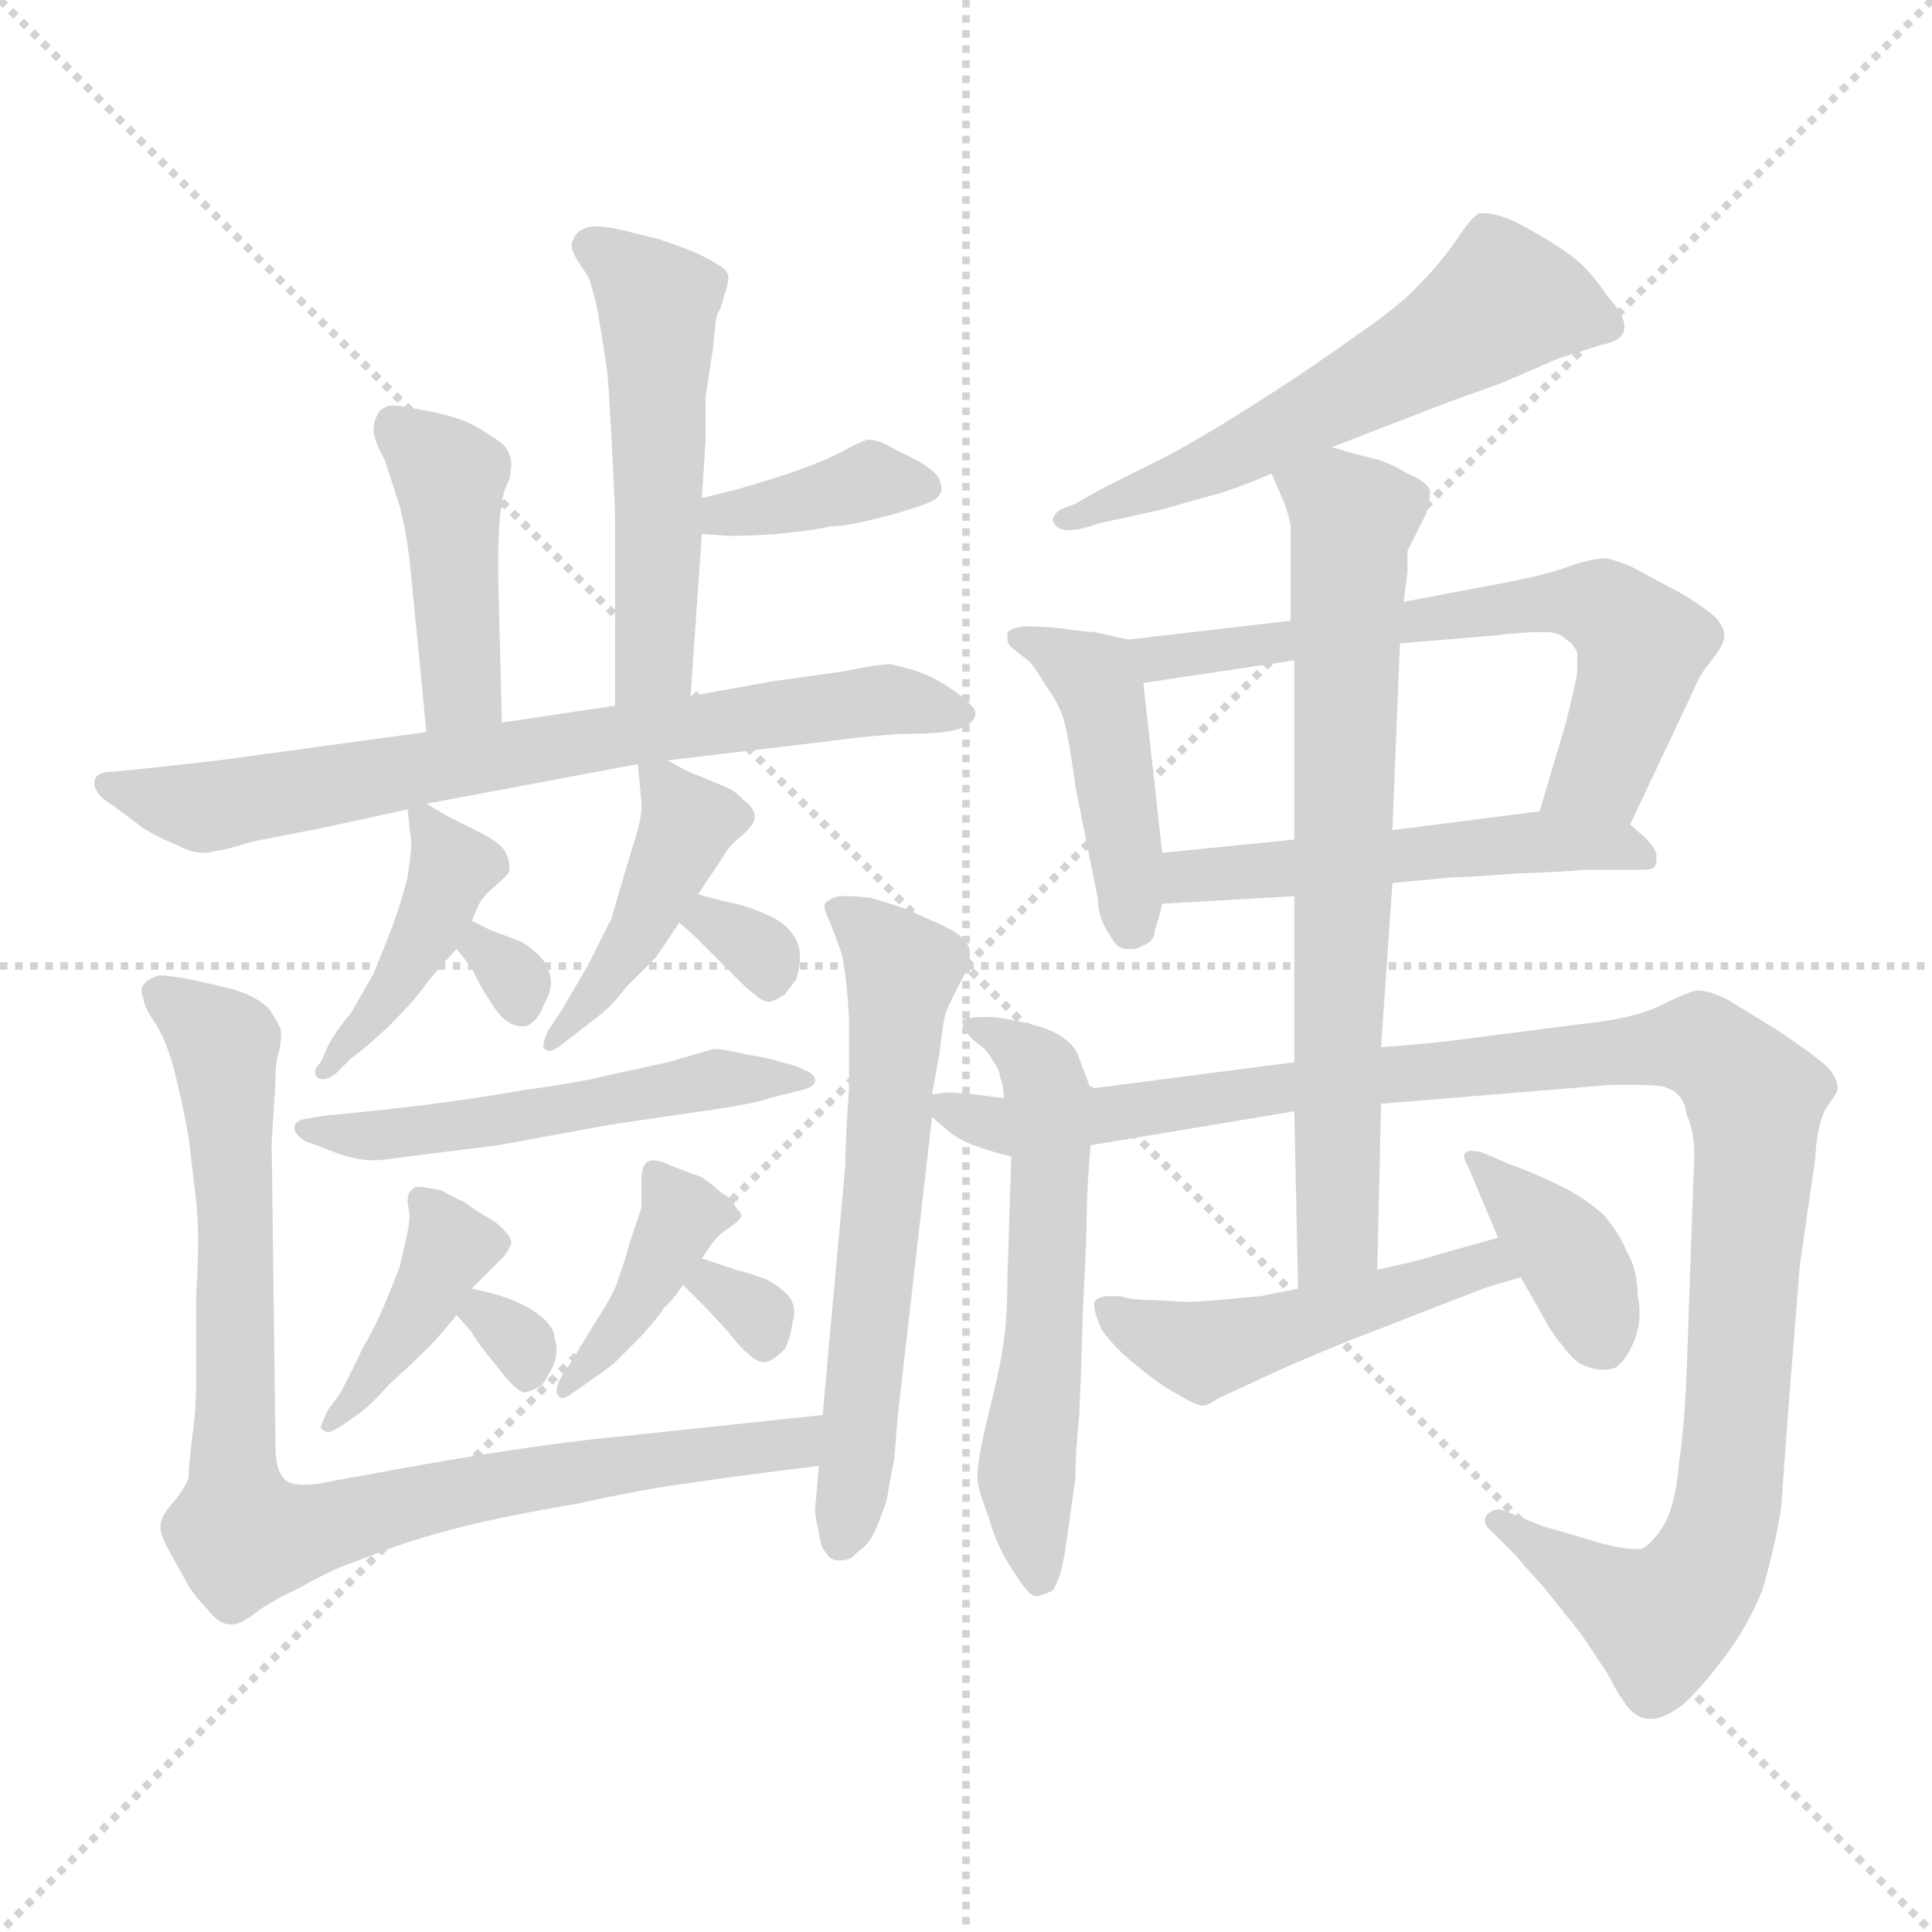 <svg xmlns="http://www.w3.org/2000/svg" version="1.1" viewBox="0 0 1024 1024">
  <g stroke="lightgray" stroke-dasharray="1,1" stroke-width="1" transform="scale(4, 4)">
    <line x1="0" y1="0" x2="256" y2="256" />
    <line x1="256" y1="0" x2="0" y2="256" />
    <line x1="128" y1="0" x2="128" y2="256" />
    <line x1="0" y1="128" x2="256" y2="128" />
  </g>
  <g transform="scale(1.0, -1.0) translate(0.0, -819.00)">
    <style type="text/css">
      
        @keyframes keyframes0 {
          from {
            stroke: blue;
            stroke-dashoffset: 514;
            stroke-width: 128;
          }
          63% {
            animation-timing-function: step-end;
            stroke: blue;
            stroke-dashoffset: 0;
            stroke-width: 128;
          }
          to {
            stroke: black;
            stroke-width: 1024;
          }
        }
        #make-me-a-hanzi-animation-0 {
          animation: keyframes0 0.668s both;
          animation-delay: 0s;
          animation-timing-function: linear;
        }
      
        @keyframes keyframes1 {
          from {
            stroke: blue;
            stroke-dashoffset: 374;
            stroke-width: 128;
          }
          55% {
            animation-timing-function: step-end;
            stroke: blue;
            stroke-dashoffset: 0;
            stroke-width: 128;
          }
          to {
            stroke: black;
            stroke-width: 1024;
          }
        }
        #make-me-a-hanzi-animation-1 {
          animation: keyframes1 0.554s both;
          animation-delay: 0.668s;
          animation-timing-function: linear;
        }
      
        @keyframes keyframes2 {
          from {
            stroke: blue;
            stroke-dashoffset: 431;
            stroke-width: 128;
          }
          58% {
            animation-timing-function: step-end;
            stroke: blue;
            stroke-dashoffset: 0;
            stroke-width: 128;
          }
          to {
            stroke: black;
            stroke-width: 1024;
          }
        }
        #make-me-a-hanzi-animation-2 {
          animation: keyframes2 0.601s both;
          animation-delay: 1.223s;
          animation-timing-function: linear;
        }
      
        @keyframes keyframes3 {
          from {
            stroke: blue;
            stroke-dashoffset: 715;
            stroke-width: 128;
          }
          70% {
            animation-timing-function: step-end;
            stroke: blue;
            stroke-dashoffset: 0;
            stroke-width: 128;
          }
          to {
            stroke: black;
            stroke-width: 1024;
          }
        }
        #make-me-a-hanzi-animation-3 {
          animation: keyframes3 0.832s both;
          animation-delay: 1.823s;
          animation-timing-function: linear;
        }
      
        @keyframes keyframes4 {
          from {
            stroke: blue;
            stroke-dashoffset: 416;
            stroke-width: 128;
          }
          58% {
            animation-timing-function: step-end;
            stroke: blue;
            stroke-dashoffset: 0;
            stroke-width: 128;
          }
          to {
            stroke: black;
            stroke-width: 1024;
          }
        }
        #make-me-a-hanzi-animation-4 {
          animation: keyframes4 0.589s both;
          animation-delay: 2.655s;
          animation-timing-function: linear;
        }
      
        @keyframes keyframes5 {
          from {
            stroke: blue;
            stroke-dashoffset: 305;
            stroke-width: 128;
          }
          50% {
            animation-timing-function: step-end;
            stroke: blue;
            stroke-dashoffset: 0;
            stroke-width: 128;
          }
          to {
            stroke: black;
            stroke-width: 1024;
          }
        }
        #make-me-a-hanzi-animation-5 {
          animation: keyframes5 0.498s both;
          animation-delay: 3.244s;
          animation-timing-function: linear;
        }
      
        @keyframes keyframes6 {
          from {
            stroke: blue;
            stroke-dashoffset: 427;
            stroke-width: 128;
          }
          58% {
            animation-timing-function: step-end;
            stroke: blue;
            stroke-dashoffset: 0;
            stroke-width: 128;
          }
          to {
            stroke: black;
            stroke-width: 1024;
          }
        }
        #make-me-a-hanzi-animation-6 {
          animation: keyframes6 0.597s both;
          animation-delay: 3.742s;
          animation-timing-function: linear;
        }
      
        @keyframes keyframes7 {
          from {
            stroke: blue;
            stroke-dashoffset: 315;
            stroke-width: 128;
          }
          51% {
            animation-timing-function: step-end;
            stroke: blue;
            stroke-dashoffset: 0;
            stroke-width: 128;
          }
          to {
            stroke: black;
            stroke-width: 1024;
          }
        }
        #make-me-a-hanzi-animation-7 {
          animation: keyframes7 0.506s both;
          animation-delay: 4.34s;
          animation-timing-function: linear;
        }
      
        @keyframes keyframes8 {
          from {
            stroke: blue;
            stroke-dashoffset: 522;
            stroke-width: 128;
          }
          63% {
            animation-timing-function: step-end;
            stroke: blue;
            stroke-dashoffset: 0;
            stroke-width: 128;
          }
          to {
            stroke: black;
            stroke-width: 1024;
          }
        }
        #make-me-a-hanzi-animation-8 {
          animation: keyframes8 0.675s both;
          animation-delay: 4.846s;
          animation-timing-function: linear;
        }
      
        @keyframes keyframes9 {
          from {
            stroke: blue;
            stroke-dashoffset: 398;
            stroke-width: 128;
          }
          56% {
            animation-timing-function: step-end;
            stroke: blue;
            stroke-dashoffset: 0;
            stroke-width: 128;
          }
          to {
            stroke: black;
            stroke-width: 1024;
          }
        }
        #make-me-a-hanzi-animation-9 {
          animation: keyframes9 0.574s both;
          animation-delay: 5.521s;
          animation-timing-function: linear;
        }
      
        @keyframes keyframes10 {
          from {
            stroke: blue;
            stroke-dashoffset: 306;
            stroke-width: 128;
          }
          50% {
            animation-timing-function: step-end;
            stroke: blue;
            stroke-dashoffset: 0;
            stroke-width: 128;
          }
          to {
            stroke: black;
            stroke-width: 1024;
          }
        }
        #make-me-a-hanzi-animation-10 {
          animation: keyframes10 0.499s both;
          animation-delay: 6.095s;
          animation-timing-function: linear;
        }
      
        @keyframes keyframes11 {
          from {
            stroke: blue;
            stroke-dashoffset: 397;
            stroke-width: 128;
          }
          56% {
            animation-timing-function: step-end;
            stroke: blue;
            stroke-dashoffset: 0;
            stroke-width: 128;
          }
          to {
            stroke: black;
            stroke-width: 1024;
          }
        }
        #make-me-a-hanzi-animation-11 {
          animation: keyframes11 0.573s both;
          animation-delay: 6.594s;
          animation-timing-function: linear;
        }
      
        @keyframes keyframes12 {
          from {
            stroke: blue;
            stroke-dashoffset: 306;
            stroke-width: 128;
          }
          50% {
            animation-timing-function: step-end;
            stroke: blue;
            stroke-dashoffset: 0;
            stroke-width: 128;
          }
          to {
            stroke: black;
            stroke-width: 1024;
          }
        }
        #make-me-a-hanzi-animation-12 {
          animation: keyframes12 0.499s both;
          animation-delay: 7.167s;
          animation-timing-function: linear;
        }
      
        @keyframes keyframes13 {
          from {
            stroke: blue;
            stroke-dashoffset: 873;
            stroke-width: 128;
          }
          74% {
            animation-timing-function: step-end;
            stroke: blue;
            stroke-dashoffset: 0;
            stroke-width: 128;
          }
          to {
            stroke: black;
            stroke-width: 1024;
          }
        }
        #make-me-a-hanzi-animation-13 {
          animation: keyframes13 0.96s both;
          animation-delay: 7.666s;
          animation-timing-function: linear;
        }
      
        @keyframes keyframes14 {
          from {
            stroke: blue;
            stroke-dashoffset: 610;
            stroke-width: 128;
          }
          67% {
            animation-timing-function: step-end;
            stroke: blue;
            stroke-dashoffset: 0;
            stroke-width: 128;
          }
          to {
            stroke: black;
            stroke-width: 1024;
          }
        }
        #make-me-a-hanzi-animation-14 {
          animation: keyframes14 0.746s both;
          animation-delay: 8.626s;
          animation-timing-function: linear;
        }
      
        @keyframes keyframes15 {
          from {
            stroke: blue;
            stroke-dashoffset: 573;
            stroke-width: 128;
          }
          65% {
            animation-timing-function: step-end;
            stroke: blue;
            stroke-dashoffset: 0;
            stroke-width: 128;
          }
          to {
            stroke: black;
            stroke-width: 1024;
          }
        }
        #make-me-a-hanzi-animation-15 {
          animation: keyframes15 0.716s both;
          animation-delay: 9.373s;
          animation-timing-function: linear;
        }
      
        @keyframes keyframes16 {
          from {
            stroke: blue;
            stroke-dashoffset: 435;
            stroke-width: 128;
          }
          59% {
            animation-timing-function: step-end;
            stroke: blue;
            stroke-dashoffset: 0;
            stroke-width: 128;
          }
          to {
            stroke: black;
            stroke-width: 1024;
          }
        }
        #make-me-a-hanzi-animation-16 {
          animation: keyframes16 0.604s both;
          animation-delay: 10.089s;
          animation-timing-function: linear;
        }
      
        @keyframes keyframes17 {
          from {
            stroke: blue;
            stroke-dashoffset: 635;
            stroke-width: 128;
          }
          67% {
            animation-timing-function: step-end;
            stroke: blue;
            stroke-dashoffset: 0;
            stroke-width: 128;
          }
          to {
            stroke: black;
            stroke-width: 1024;
          }
        }
        #make-me-a-hanzi-animation-17 {
          animation: keyframes17 0.767s both;
          animation-delay: 10.693s;
          animation-timing-function: linear;
        }
      
        @keyframes keyframes18 {
          from {
            stroke: blue;
            stroke-dashoffset: 511;
            stroke-width: 128;
          }
          62% {
            animation-timing-function: step-end;
            stroke: blue;
            stroke-dashoffset: 0;
            stroke-width: 128;
          }
          to {
            stroke: black;
            stroke-width: 1024;
          }
        }
        #make-me-a-hanzi-animation-18 {
          animation: keyframes18 0.666s both;
          animation-delay: 11.46s;
          animation-timing-function: linear;
        }
      
        @keyframes keyframes19 {
          from {
            stroke: blue;
            stroke-dashoffset: 574;
            stroke-width: 128;
          }
          65% {
            animation-timing-function: step-end;
            stroke: blue;
            stroke-dashoffset: 0;
            stroke-width: 128;
          }
          to {
            stroke: black;
            stroke-width: 1024;
          }
        }
        #make-me-a-hanzi-animation-19 {
          animation: keyframes19 0.717s both;
          animation-delay: 12.125s;
          animation-timing-function: linear;
        }
      
        @keyframes keyframes20 {
          from {
            stroke: blue;
            stroke-dashoffset: 1091;
            stroke-width: 128;
          }
          78% {
            animation-timing-function: step-end;
            stroke: blue;
            stroke-dashoffset: 0;
            stroke-width: 128;
          }
          to {
            stroke: black;
            stroke-width: 1024;
          }
        }
        #make-me-a-hanzi-animation-20 {
          animation: keyframes20 1.138s both;
          animation-delay: 12.843s;
          animation-timing-function: linear;
        }
      
        @keyframes keyframes21 {
          from {
            stroke: blue;
            stroke-dashoffset: 702;
            stroke-width: 128;
          }
          70% {
            animation-timing-function: step-end;
            stroke: blue;
            stroke-dashoffset: 0;
            stroke-width: 128;
          }
          to {
            stroke: black;
            stroke-width: 1024;
          }
        }
        #make-me-a-hanzi-animation-21 {
          animation: keyframes21 0.821s both;
          animation-delay: 13.98s;
          animation-timing-function: linear;
        }
      
        @keyframes keyframes22 {
          from {
            stroke: blue;
            stroke-dashoffset: 483;
            stroke-width: 128;
          }
          61% {
            animation-timing-function: step-end;
            stroke: blue;
            stroke-dashoffset: 0;
            stroke-width: 128;
          }
          to {
            stroke: black;
            stroke-width: 1024;
          }
        }
        #make-me-a-hanzi-animation-22 {
          animation: keyframes22 0.643s both;
          animation-delay: 14.802s;
          animation-timing-function: linear;
        }
      
        @keyframes keyframes23 {
          from {
            stroke: blue;
            stroke-dashoffset: 382;
            stroke-width: 128;
          }
          55% {
            animation-timing-function: step-end;
            stroke: blue;
            stroke-dashoffset: 0;
            stroke-width: 128;
          }
          to {
            stroke: black;
            stroke-width: 1024;
          }
        }
        #make-me-a-hanzi-animation-23 {
          animation: keyframes23 0.561s both;
          animation-delay: 15.445s;
          animation-timing-function: linear;
        }
      
    </style>
    
      <path d="M 366 450 L 372 536 L 372 555 L 374 586 L 374 609 L 378 635 Q 379 648 380 652 Q 382 655 384 663 Q 386 668 386 672 Q 386 676 380 679 Q 374 683 364 687 Q 356 690 350 692 L 330 697 Q 322 699 316 699 Q 312 699 310 698 Q 305 696 304 692 Q 303 691 303 689 Q 303 686 306 681 L 312 672 Q 314 666 316 658 Q 318 648 322 621 Q 324 594 326 547 L 326 445 C 326 415 364 420 366 450 Z" fill="lightgray" />
    
      <path d="M 372 536 L 386 535 L 390 535 Q 397 535 412 536 Q 432 538 440 540 Q 448 540 464 544 Q 480 548 488 551 Q 497 554 498 557 Q 499 558 499 560 Q 499 562 498 564 Q 498 568 486 575 L 474 581 Q 466 586 460 586 Q 456 585 447 580 Q 438 575 418 568 Q 399 562 392 560 L 372 555 C 343 548 342 538 372 536 Z" fill="lightgray" />
    
      <path d="M 266 436 L 264 516 Q 264 544 266 551 Q 266 557 270 565 Q 271 570 271 573 Q 271 576 270 578 Q 269 583 260 588 Q 252 594 243 597 Q 234 600 222 602 Q 213 604 209 604 L 206 604 Q 201 602 200 599 Q 198 596 198 590 Q 199 584 204 575 Q 207 566 212 550 Q 216 535 218 513 L 226 431 C 229 401 267 406 266 436 Z" fill="lightgray" />
    
      <path d="M 226 431 L 116 416 L 80 412 L 60 410 Q 50 410 50 404 Q 50 398 60 392 L 76 380 Q 84 375 94 371 Q 101 367 108 367 Q 111 367 114 368 Q 118 368 134 373 L 170 380 L 216 390 L 226 393 L 338 414 L 354 416 L 438 426 Q 460 429 478 430 Q 498 430 506 432 Q 514 434 516 438 Q 517 439 517 441 Q 517 443 514 446 Q 510 450 504 454 Q 498 458 494 460 L 484 464 L 472 467 Q 466 467 446 463 L 410 458 L 366 450 L 326 445 L 266 436 L 226 431 Z" fill="lightgray" />
    
      <path d="M 216 390 L 218 372 Q 218 367 216 354 Q 213 342 208 328 Q 203 315 198 303 L 186 282 Q 179 274 174 265 L 170 256 Q 167 253 167 251 Q 167 249 168 248 Q 170 247 171 247 Q 174 247 178 250 L 186 258 Q 192 262 206 275 Q 219 288 224 295 Q 229 302 242 316 L 250 331 L 254 340 Q 256 344 262 349 Q 268 354 270 357 L 270 360 Q 270 363 268 367 Q 266 372 254 378 L 240 385 Q 236 387 226 393 C 215 400 215 400 216 390 Z" fill="lightgray" />
    
      <path d="M 242 316 L 250 306 Q 254 297 260 288 Q 266 278 272 276 Q 274 275 277 275 Q 280 275 282 277 Q 286 280 288 286 Q 292 293 292 298 Q 292 304 288 310 Q 283 316 276 320 L 260 326 Q 256 328 250 331 C 223 344 223 339 242 316 Z" fill="lightgray" />
    
      <path d="M 338 414 L 340 394 L 340 391 Q 340 384 334 366 L 324 332 L 312 308 L 298 284 L 290 272 Q 288 267 288 264 Q 289 262 291 262 Q 293 262 296 264 L 314 278 Q 324 285 332 296 Q 342 306 348 312 L 360 330 L 370 345 L 384 366 Q 386 370 393 376 Q 400 382 400 386 Q 400 391 394 395 Q 390 400 382 403 L 370 408 Q 364 410 354 416 C 337 426 337 426 338 414 Z" fill="lightgray" />
    
      <path d="M 360 330 L 368 323 Q 370 321 378 313 L 392 299 Q 397 294 400 292 Q 404 288 408 288 Q 412 289 416 292 L 422 300 Q 424 306 424 312 Q 424 319 420 324 Q 416 330 407 334 Q 398 338 390 340 Q 380 342 370 345 C 341 353 337 350 360 330 Z" fill="lightgray" />
    
      <path d="M 162 226 Q 156 225 156 221 Q 156 218 162 214 Q 168 212 178 208 Q 189 204 198 204 Q 203 204 216 206 L 264 212 L 324 223 L 372 230 Q 400 234 408 237 L 424 241 Q 432 243 432 246 Q 432 250 426 252 Q 420 255 414 256 Q 409 258 396 260 Q 384 263 378 263 L 354 256 L 322 249 Q 306 245 276 241 Q 248 236 214 232 Q 178 228 174 228 L 162 226 Z" fill="lightgray" />
    
      <path d="M 250 136 L 256 142 L 266 152 Q 269 155 270 158 Q 271 159 271 160 Q 271 163 268 166 Q 265 170 258 174 Q 251 178 246 182 Q 241 184 234 188 Q 224 190 222 190 Q 219 190 218 188 Q 216 187 216 181 Q 217 178 217 174 Q 217 171 216 166 L 212 148 Q 209 140 204 128 Q 199 116 192 104 Q 186 91 180 80 L 174 72 Q 170 64 170 62 Q 172 60 174 60 Q 176 60 182 64 L 192 71 Q 198 76 206 85 Q 216 94 222 100 Q 230 107 242 122 L 250 136 Z" fill="lightgray" />
    
      <path d="M 242 122 L 250 113 Q 251 110 264 94 Q 274 81 278 81 Q 284 82 288 86 Q 292 92 294 97 Q 295 101 295 104 Q 295 107 294 109 Q 294 114 290 118 Q 288 121 280 126 Q 272 130 266 132 Q 259 134 250 136 C 224 142 224 142 242 122 Z" fill="lightgray" />
    
      <path d="M 372 152 L 376 158 Q 380 164 386 168 Q 392 172 392 173 Q 393 174 393 175 Q 393 176 390 179 Q 388 184 382 187 Q 378 191 372 195 L 356 201 Q 350 204 346 204 Q 343 204 342 202 Q 340 200 340 193 L 340 179 L 334 161 Q 331 150 328 142 Q 326 134 316 119 L 304 99 L 298 90 Q 295 85 295 82 L 295 81 Q 296 78 298 78 Q 300 78 304 81 L 314 88 Q 324 95 326 97 L 340 111 Q 350 122 352 126 Q 356 129 362 138 L 372 152 Z" fill="lightgray" />
    
      <path d="M 362 138 L 370 130 Q 378 122 386 113 Q 393 104 396 102 Q 401 97 405 97 L 406 97 Q 410 98 416 104 Q 419 110 420 118 Q 421 121 421 123 Q 421 130 416 134 Q 412 138 406 141 Q 398 144 390 146 Q 384 148 372 152 C 344 161 341 159 362 138 Z" fill="lightgray" />
    
      <path d="M 436 69 L 332 58 Q 288 54 220 42 L 176 34 Q 167 32 161 32 Q 155 32 152 34 Q 146 38 146 53 L 144 213 L 146 246 Q 146 258 148 262 Q 149 267 149 270 Q 149 274 148 275 Q 147 278 142 285 Q 134 292 122 295 Q 110 298 100 300 Q 90 302 84 302 Q 78 300 76 297 Q 75 296 75 294 Q 75 292 76 290 Q 76 286 82 277 Q 88 268 92 253 Q 96 238 100 216 L 104 182 Q 105 173 105 161 Q 105 149 104 133 L 104 87 Q 104 73 102 58 Q 100 42 100 36 Q 98 30 92 23 Q 86 16 86 14 Q 85 12 85 10 Q 85 6 88 0 L 98 -18 Q 102 -26 110 -34 Q 116 -42 122 -42 L 123 -42 Q 127 -42 134 -37 Q 141 -31 158 -23 Q 174 -14 182 -11 L 206 -2 Q 222 4 246 10 Q 270 16 306 22 Q 342 30 366 33 Q 392 37 434 42 C 464 46 466 72 436 69 Z" fill="lightgray" />
    
      <path d="M 434 42 L 432 19 Q 432 15 434 7 Q 435 -2 438 -4 Q 440 -8 444 -8 L 446 -8 Q 451 -8 454 -4 Q 460 0 463 6 Q 466 12 470 24 Q 472 36 474 46 L 476 70 L 494 227 L 494 239 L 498 261 Q 500 280 502 284 Q 504 289 512 304 Q 514 310 514 314 Q 514 318 510 322 Q 506 326 494 331 Q 483 336 478 338 Q 472 340 462 343 Q 455 344 450 344 L 446 344 Q 442 344 438 341 Q 437 340 437 339 Q 437 336 440 330 L 446 314 Q 449 300 450 279 L 450 242 Q 448 214 448 201 L 436 69 L 434 42 Z" fill="lightgray" />
    
      <path d="M 706 582 L 768 606 L 796 616 L 826 629 L 848 636 Q 858 638 860 642 Q 861 644 861 646 Q 861 652 852 662 Q 842 677 832 684 Q 821 692 804 701 Q 793 706 787 706 L 784 706 Q 780 704 772 692 Q 764 680 752 668 Q 742 657 720 642 Q 698 626 670 608 Q 642 590 620 578 L 584 560 L 570 552 L 562 549 Q 558 546 558 543 Q 558 542 560 540 Q 562 538 567 538 Q 570 538 574 539 L 584 542 Q 594 544 616 549 Q 637 555 648 558 Q 660 562 674 568 L 706 582 Z" fill="lightgray" />
    
      <path d="M 598 480 L 580 484 Q 576 484 562 486 Q 552 487 546 487 L 542 487 Q 536 486 534 484 L 534 480 Q 534 478 536 476 L 546 468 Q 550 463 554 456 Q 560 448 563 440 Q 566 432 570 402 L 582 342 Q 582 334 586 327 Q 590 320 592 318 Q 594 316 598 316 L 600 316 Q 603 316 606 318 Q 612 320 612 326 Q 614 331 616 340 L 616 367 L 606 457 C 604 479 604 479 598 480 Z" fill="lightgray" />
    
      <path d="M 864 382 L 898 454 Q 901 462 908 470 Q 914 478 914 482 Q 914 486 910 491 Q 905 496 892 504 L 864 519 Q 856 522 852 523 L 850 523 Q 844 523 832 519 Q 820 514 786 508 L 744 500 L 684 490 L 598 480 C 568 477 576 453 606 457 L 686 469 L 742 478 L 790 482 Q 808 484 816 484 L 821 484 Q 828 483 830 480 Q 834 478 836 473 L 836 464 Q 836 460 830 436 L 816 389 C 807 360 851 355 864 382 Z" fill="lightgray" />
    
      <path d="M 738 351 L 770 354 Q 777 354 804 356 Q 830 357 840 358 L 872 358 Q 878 358 878 363 L 878 365 Q 878 369 872 375 L 864 382 C 851 393 846 393 816 389 L 738 379 L 686 374 L 616 367 C 586 364 586 338 616 340 L 686 344 L 738 351 Z" fill="lightgray" />
    
      <path d="M 536 206 L 534 143 Q 534 122 532 108 Q 530 94 526 78 Q 522 62 520 52 Q 518 42 518 36 Q 518 30 524 15 Q 528 0 536 -12 Q 545 -27 549 -27 L 550 -27 Q 554 -26 558 -24 Q 560 -21 562 -15 Q 564 -8 566 7 L 570 36 Q 570 49 572 69 Q 573 89 574 126 Q 576 164 576 176 Q 576 188 578 212 L 578 242 L 572 258 Q 570 265 562 270 Q 556 274 543 277 Q 530 280 524 280 L 518 280 Q 511 279 510 278 Q 510 276 512 273 Q 513 270 518 266 Q 524 262 526 257 Q 530 252 530 248 Q 532 244 532 237 L 536 206 Z" fill="lightgray" />
    
      <path d="M 494 227 L 502 220 Q 508 215 516 212 Q 524 209 536 206 L 578 212 L 686 230 L 732 234 L 854 244 L 866 244 Q 877 244 882 243 Q 888 241 890 238 Q 893 235 894 228 Q 898 220 898 206 L 896 151 Q 895 120 894 93 Q 893 66 890 44 Q 888 21 882 11 Q 876 1 870 -2 L 866 -2 Q 858 -2 842 3 L 818 10 L 798 18 Q 796 19 794 19 Q 791 19 788 16 Q 787 15 787 13 Q 787 10 792 6 L 804 -6 Q 806 -9 818 -22 L 838 -47 L 852 -68 Q 858 -80 863 -86 Q 868 -92 874 -92 L 876 -92 Q 881 -92 890 -86 Q 898 -80 912 -62 Q 926 -44 934 -24 Q 940 -4 944 19 L 948 74 L 954 149 L 962 204 Q 963 223 968 232 Q 974 240 974 242 Q 974 248 968 254 Q 960 261 942 273 Q 924 284 916 289 Q 906 294 900 294 Q 896 294 880 286 Q 866 279 836 276 L 774 268 Q 760 266 732 264 L 686 256 L 578 242 L 532 237 L 516 239 L 504 240 Q 501 240 494 239 C 476 239 476 239 494 227 Z" fill="lightgray" />
    
      <path d="M 686 230 L 688 136 C 689 106 729 116 730 146 L 732 234 L 732 264 L 738 351 L 738 379 L 742 478 L 744 500 L 746 516 L 746 527 Q 748 531 756 547 Q 758 555 758 559 Q 756 564 746 568 Q 736 574 728 576 Q 719 578 706 582 C 677 590 663 595 674 568 L 680 554 Q 682 550 684 541 L 684 490 L 686 469 L 686 374 L 686 344 L 686 256 L 686 230 Z" fill="lightgray" />
    
      <path d="M 688 136 L 668 132 L 646 130 Q 634 129 630 129 L 628 129 L 610 130 Q 599 130 594 132 L 588 132 Q 582 132 580 129 L 580 127 Q 580 123 584 114 Q 592 103 604 94 Q 616 84 626 79 Q 634 74 638 74 Q 640 74 646 78 L 672 90 Q 680 94 714 108 L 786 136 Q 792 138 806 142 C 835 150 823 171 794 163 L 762 154 Q 757 152 730 146 L 688 136 Z" fill="lightgray" />
    
      <path d="M 806 142 L 818 121 Q 822 113 828 106 Q 834 98 838 96 Q 844 93 850 93 Q 853 93 856 94 Q 862 98 866 108 Q 869 115 869 123 Q 869 128 868 132 Q 868 146 862 156 Q 858 166 850 175 Q 840 184 828 190 Q 814 197 800 202 L 786 208 Q 783 209 780 209 Q 777 209 776 207 Q 776 204 778 201 L 794 163 L 806 142 Z" fill="lightgray" />
    
    
      <clipPath id="make-me-a-hanzi-clip-0">
        <path d="M 366 450 L 372 536 L 372 555 L 374 586 L 374 609 L 378 635 Q 379 648 380 652 Q 382 655 384 663 Q 386 668 386 672 Q 386 676 380 679 Q 374 683 364 687 Q 356 690 350 692 L 330 697 Q 322 699 316 699 Q 312 699 310 698 Q 305 696 304 692 Q 303 691 303 689 Q 303 686 306 681 L 312 672 Q 314 666 316 658 Q 318 648 322 621 Q 324 594 326 547 L 326 445 C 326 415 364 420 366 450 Z" />
      </clipPath>
      <path clip-path="url(#make-me-a-hanzi-clip-0)" d="M 312 688 L 330 678 L 349 654 L 347 473 L 332 452" fill="none" id="make-me-a-hanzi-animation-0" stroke-dasharray="386 772" stroke-linecap="round" />
    
      <clipPath id="make-me-a-hanzi-clip-1">
        <path d="M 372 536 L 386 535 L 390 535 Q 397 535 412 536 Q 432 538 440 540 Q 448 540 464 544 Q 480 548 488 551 Q 497 554 498 557 Q 499 558 499 560 Q 499 562 498 564 Q 498 568 486 575 L 474 581 Q 466 586 460 586 Q 456 585 447 580 Q 438 575 418 568 Q 399 562 392 560 L 372 555 C 343 548 342 538 372 536 Z" />
      </clipPath>
      <path clip-path="url(#make-me-a-hanzi-clip-1)" d="M 379 541 L 461 565 L 493 561" fill="none" id="make-me-a-hanzi-animation-1" stroke-dasharray="246 492" stroke-linecap="round" />
    
      <clipPath id="make-me-a-hanzi-clip-2">
        <path d="M 266 436 L 264 516 Q 264 544 266 551 Q 266 557 270 565 Q 271 570 271 573 Q 271 576 270 578 Q 269 583 260 588 Q 252 594 243 597 Q 234 600 222 602 Q 213 604 209 604 L 206 604 Q 201 602 200 599 Q 198 596 198 590 Q 199 584 204 575 Q 207 566 212 550 Q 216 535 218 513 L 226 431 C 229 401 267 406 266 436 Z" />
      </clipPath>
      <path clip-path="url(#make-me-a-hanzi-clip-2)" d="M 208 596 L 239 565 L 244 453 L 232 438" fill="none" id="make-me-a-hanzi-animation-2" stroke-dasharray="303 606" stroke-linecap="round" />
    
      <clipPath id="make-me-a-hanzi-clip-3">
        <path d="M 226 431 L 116 416 L 80 412 L 60 410 Q 50 410 50 404 Q 50 398 60 392 L 76 380 Q 84 375 94 371 Q 101 367 108 367 Q 111 367 114 368 Q 118 368 134 373 L 170 380 L 216 390 L 226 393 L 338 414 L 354 416 L 438 426 Q 460 429 478 430 Q 498 430 506 432 Q 514 434 516 438 Q 517 439 517 441 Q 517 443 514 446 Q 510 450 504 454 Q 498 458 494 460 L 484 464 L 472 467 Q 466 467 446 463 L 410 458 L 366 450 L 326 445 L 266 436 L 226 431 Z" />
      </clipPath>
      <path clip-path="url(#make-me-a-hanzi-clip-3)" d="M 59 401 L 107 391 L 457 447 L 512 441" fill="none" id="make-me-a-hanzi-animation-3" stroke-dasharray="587 1174" stroke-linecap="round" />
    
      <clipPath id="make-me-a-hanzi-clip-4">
        <path d="M 216 390 L 218 372 Q 218 367 216 354 Q 213 342 208 328 Q 203 315 198 303 L 186 282 Q 179 274 174 265 L 170 256 Q 167 253 167 251 Q 167 249 168 248 Q 170 247 171 247 Q 174 247 178 250 L 186 258 Q 192 262 206 275 Q 219 288 224 295 Q 229 302 242 316 L 250 331 L 254 340 Q 256 344 262 349 Q 268 354 270 357 L 270 360 Q 270 363 268 367 Q 266 372 254 378 L 240 385 Q 236 387 226 393 C 215 400 215 400 216 390 Z" />
      </clipPath>
      <path clip-path="url(#make-me-a-hanzi-clip-4)" d="M 223 386 L 238 364 L 231 336 L 195 275 L 171 251" fill="none" id="make-me-a-hanzi-animation-4" stroke-dasharray="288 576" stroke-linecap="round" />
    
      <clipPath id="make-me-a-hanzi-clip-5">
        <path d="M 242 316 L 250 306 Q 254 297 260 288 Q 266 278 272 276 Q 274 275 277 275 Q 280 275 282 277 Q 286 280 288 286 Q 292 293 292 298 Q 292 304 288 310 Q 283 316 276 320 L 260 326 Q 256 328 250 331 C 223 344 223 339 242 316 Z" />
      </clipPath>
      <path clip-path="url(#make-me-a-hanzi-clip-5)" d="M 253 325 L 275 297 L 276 284" fill="none" id="make-me-a-hanzi-animation-5" stroke-dasharray="177 354" stroke-linecap="round" />
    
      <clipPath id="make-me-a-hanzi-clip-6">
        <path d="M 338 414 L 340 394 L 340 391 Q 340 384 334 366 L 324 332 L 312 308 L 298 284 L 290 272 Q 288 267 288 264 Q 289 262 291 262 Q 293 262 296 264 L 314 278 Q 324 285 332 296 Q 342 306 348 312 L 360 330 L 370 345 L 384 366 Q 386 370 393 376 Q 400 382 400 386 Q 400 391 394 395 Q 390 400 382 403 L 370 408 Q 364 410 354 416 C 337 426 337 426 338 414 Z" />
      </clipPath>
      <path clip-path="url(#make-me-a-hanzi-clip-6)" d="M 343 409 L 364 382 L 338 325 L 292 267" fill="none" id="make-me-a-hanzi-animation-6" stroke-dasharray="299 598" stroke-linecap="round" />
    
      <clipPath id="make-me-a-hanzi-clip-7">
        <path d="M 360 330 L 368 323 Q 370 321 378 313 L 392 299 Q 397 294 400 292 Q 404 288 408 288 Q 412 289 416 292 L 422 300 Q 424 306 424 312 Q 424 319 420 324 Q 416 330 407 334 Q 398 338 390 340 Q 380 342 370 345 C 341 353 337 350 360 330 Z" />
      </clipPath>
      <path clip-path="url(#make-me-a-hanzi-clip-7)" d="M 367 330 L 375 332 L 402 316 L 408 298" fill="none" id="make-me-a-hanzi-animation-7" stroke-dasharray="187 374" stroke-linecap="round" />
    
      <clipPath id="make-me-a-hanzi-clip-8">
        <path d="M 162 226 Q 156 225 156 221 Q 156 218 162 214 Q 168 212 178 208 Q 189 204 198 204 Q 203 204 216 206 L 264 212 L 324 223 L 372 230 Q 400 234 408 237 L 424 241 Q 432 243 432 246 Q 432 250 426 252 Q 420 255 414 256 Q 409 258 396 260 Q 384 263 378 263 L 354 256 L 322 249 Q 306 245 276 241 Q 248 236 214 232 Q 178 228 174 228 L 162 226 Z" />
      </clipPath>
      <path clip-path="url(#make-me-a-hanzi-clip-8)" d="M 162 220 L 232 220 L 380 247 L 426 246" fill="none" id="make-me-a-hanzi-animation-8" stroke-dasharray="394 788" stroke-linecap="round" />
    
      <clipPath id="make-me-a-hanzi-clip-9">
        <path d="M 250 136 L 256 142 L 266 152 Q 269 155 270 158 Q 271 159 271 160 Q 271 163 268 166 Q 265 170 258 174 Q 251 178 246 182 Q 241 184 234 188 Q 224 190 222 190 Q 219 190 218 188 Q 216 187 216 181 Q 217 178 217 174 Q 217 171 216 166 L 212 148 Q 209 140 204 128 Q 199 116 192 104 Q 186 91 180 80 L 174 72 Q 170 64 170 62 Q 172 60 174 60 Q 176 60 182 64 L 192 71 Q 198 76 206 85 Q 216 94 222 100 Q 230 107 242 122 L 250 136 Z" />
      </clipPath>
      <path clip-path="url(#make-me-a-hanzi-clip-9)" d="M 223 183 L 239 159 L 203 97 L 175 66" fill="none" id="make-me-a-hanzi-animation-9" stroke-dasharray="270 540" stroke-linecap="round" />
    
      <clipPath id="make-me-a-hanzi-clip-10">
        <path d="M 242 122 L 250 113 Q 251 110 264 94 Q 274 81 278 81 Q 284 82 288 86 Q 292 92 294 97 Q 295 101 295 104 Q 295 107 294 109 Q 294 114 290 118 Q 288 121 280 126 Q 272 130 266 132 Q 259 134 250 136 C 224 142 224 142 242 122 Z" />
      </clipPath>
      <path clip-path="url(#make-me-a-hanzi-clip-10)" d="M 253 130 L 276 107 L 280 90" fill="none" id="make-me-a-hanzi-animation-10" stroke-dasharray="178 356" stroke-linecap="round" />
    
      <clipPath id="make-me-a-hanzi-clip-11">
        <path d="M 372 152 L 376 158 Q 380 164 386 168 Q 392 172 392 173 Q 393 174 393 175 Q 393 176 390 179 Q 388 184 382 187 Q 378 191 372 195 L 356 201 Q 350 204 346 204 Q 343 204 342 202 Q 340 200 340 193 L 340 179 L 334 161 Q 331 150 328 142 Q 326 134 316 119 L 304 99 L 298 90 Q 295 85 295 82 L 295 81 Q 296 78 298 78 Q 300 78 304 81 L 314 88 Q 324 95 326 97 L 340 111 Q 350 122 352 126 Q 356 129 362 138 L 372 152 Z" />
      </clipPath>
      <path clip-path="url(#make-me-a-hanzi-clip-11)" d="M 390 176 L 362 175 L 335 124 L 299 82" fill="none" id="make-me-a-hanzi-animation-11" stroke-dasharray="269 538" stroke-linecap="round" />
    
      <clipPath id="make-me-a-hanzi-clip-12">
        <path d="M 362 138 L 370 130 Q 378 122 386 113 Q 393 104 396 102 Q 401 97 405 97 L 406 97 Q 410 98 416 104 Q 419 110 420 118 Q 421 121 421 123 Q 421 130 416 134 Q 412 138 406 141 Q 398 144 390 146 Q 384 148 372 152 C 344 161 341 159 362 138 Z" />
      </clipPath>
      <path clip-path="url(#make-me-a-hanzi-clip-12)" d="M 370 138 L 397 127 L 406 108" fill="none" id="make-me-a-hanzi-animation-12" stroke-dasharray="178 356" stroke-linecap="round" />
    
      <clipPath id="make-me-a-hanzi-clip-13">
        <path d="M 436 69 L 332 58 Q 288 54 220 42 L 176 34 Q 167 32 161 32 Q 155 32 152 34 Q 146 38 146 53 L 144 213 L 146 246 Q 146 258 148 262 Q 149 267 149 270 Q 149 274 148 275 Q 147 278 142 285 Q 134 292 122 295 Q 110 298 100 300 Q 90 302 84 302 Q 78 300 76 297 Q 75 296 75 294 Q 75 292 76 290 Q 76 286 82 277 Q 88 268 92 253 Q 96 238 100 216 L 104 182 Q 105 173 105 161 Q 105 149 104 133 L 104 87 Q 104 73 102 58 Q 100 42 100 36 Q 98 30 92 23 Q 86 16 86 14 Q 85 12 85 10 Q 85 6 88 0 L 98 -18 Q 102 -26 110 -34 Q 116 -42 122 -42 L 123 -42 Q 127 -42 134 -37 Q 141 -31 158 -23 Q 174 -14 182 -11 L 206 -2 Q 222 4 246 10 Q 270 16 306 22 Q 342 30 366 33 Q 392 37 434 42 C 464 46 466 72 436 69 Z" />
      </clipPath>
      <path clip-path="url(#make-me-a-hanzi-clip-13)" d="M 82 294 L 119 265 L 125 162 L 123 49 L 129 4 L 291 37 L 421 54 L 429 63" fill="none" id="make-me-a-hanzi-animation-13" stroke-dasharray="745 1490" stroke-linecap="round" />
    
      <clipPath id="make-me-a-hanzi-clip-14">
        <path d="M 434 42 L 432 19 Q 432 15 434 7 Q 435 -2 438 -4 Q 440 -8 444 -8 L 446 -8 Q 451 -8 454 -4 Q 460 0 463 6 Q 466 12 470 24 Q 472 36 474 46 L 476 70 L 494 227 L 494 239 L 498 261 Q 500 280 502 284 Q 504 289 512 304 Q 514 310 514 314 Q 514 318 510 322 Q 506 326 494 331 Q 483 336 478 338 Q 472 340 462 343 Q 455 344 450 344 L 446 344 Q 442 344 438 341 Q 437 340 437 339 Q 437 336 440 330 L 446 314 Q 449 300 450 279 L 450 242 Q 448 214 448 201 L 436 69 L 434 42 Z" />
      </clipPath>
      <path clip-path="url(#make-me-a-hanzi-clip-14)" d="M 444 337 L 478 305 L 453 33 L 445 0" fill="none" id="make-me-a-hanzi-animation-14" stroke-dasharray="482 964" stroke-linecap="round" />
    
      <clipPath id="make-me-a-hanzi-clip-15">
        <path d="M 706 582 L 768 606 L 796 616 L 826 629 L 848 636 Q 858 638 860 642 Q 861 644 861 646 Q 861 652 852 662 Q 842 677 832 684 Q 821 692 804 701 Q 793 706 787 706 L 784 706 Q 780 704 772 692 Q 764 680 752 668 Q 742 657 720 642 Q 698 626 670 608 Q 642 590 620 578 L 584 560 L 570 552 L 562 549 Q 558 546 558 543 Q 558 542 560 540 Q 562 538 567 538 Q 570 538 574 539 L 584 542 Q 594 544 616 549 Q 637 555 648 558 Q 660 562 674 568 L 706 582 Z" />
      </clipPath>
      <path clip-path="url(#make-me-a-hanzi-clip-15)" d="M 851 646 L 817 658 L 796 658 L 640 571 L 563 544" fill="none" id="make-me-a-hanzi-animation-15" stroke-dasharray="445 890" stroke-linecap="round" />
    
      <clipPath id="make-me-a-hanzi-clip-16">
        <path d="M 598 480 L 580 484 Q 576 484 562 486 Q 552 487 546 487 L 542 487 Q 536 486 534 484 L 534 480 Q 534 478 536 476 L 546 468 Q 550 463 554 456 Q 560 448 563 440 Q 566 432 570 402 L 582 342 Q 582 334 586 327 Q 590 320 592 318 Q 594 316 598 316 L 600 316 Q 603 316 606 318 Q 612 320 612 326 Q 614 331 616 340 L 616 367 L 606 457 C 604 479 604 479 598 480 Z" />
      </clipPath>
      <path clip-path="url(#make-me-a-hanzi-clip-16)" d="M 539 482 L 580 460 L 599 329" fill="none" id="make-me-a-hanzi-animation-16" stroke-dasharray="307 614" stroke-linecap="round" />
    
      <clipPath id="make-me-a-hanzi-clip-17">
        <path d="M 864 382 L 898 454 Q 901 462 908 470 Q 914 478 914 482 Q 914 486 910 491 Q 905 496 892 504 L 864 519 Q 856 522 852 523 L 850 523 Q 844 523 832 519 Q 820 514 786 508 L 744 500 L 684 490 L 598 480 C 568 477 576 453 606 457 L 686 469 L 742 478 L 790 482 Q 808 484 816 484 L 821 484 Q 828 483 830 480 Q 834 478 836 473 L 836 464 Q 836 460 830 436 L 816 389 C 807 360 851 355 864 382 Z" />
      </clipPath>
      <path clip-path="url(#make-me-a-hanzi-clip-17)" d="M 606 476 L 614 470 L 798 498 L 850 497 L 871 477 L 867 460 L 849 410 L 823 393" fill="none" id="make-me-a-hanzi-animation-17" stroke-dasharray="507 1014" stroke-linecap="round" />
    
      <clipPath id="make-me-a-hanzi-clip-18">
        <path d="M 738 351 L 770 354 Q 777 354 804 356 Q 830 357 840 358 L 872 358 Q 878 358 878 363 L 878 365 Q 878 369 872 375 L 864 382 C 851 393 846 393 816 389 L 738 379 L 686 374 L 616 367 C 586 364 586 338 616 340 L 686 344 L 738 351 Z" />
      </clipPath>
      <path clip-path="url(#make-me-a-hanzi-clip-18)" d="M 623 347 L 630 355 L 820 373 L 856 371 L 872 364" fill="none" id="make-me-a-hanzi-animation-18" stroke-dasharray="383 766" stroke-linecap="round" />
    
      <clipPath id="make-me-a-hanzi-clip-19">
        <path d="M 536 206 L 534 143 Q 534 122 532 108 Q 530 94 526 78 Q 522 62 520 52 Q 518 42 518 36 Q 518 30 524 15 Q 528 0 536 -12 Q 545 -27 549 -27 L 550 -27 Q 554 -26 558 -24 Q 560 -21 562 -15 Q 564 -8 566 7 L 570 36 Q 570 49 572 69 Q 573 89 574 126 Q 576 164 576 176 Q 576 188 578 212 L 578 242 L 572 258 Q 570 265 562 270 Q 556 274 543 277 Q 530 280 524 280 L 518 280 Q 511 279 510 278 Q 510 276 512 273 Q 513 270 518 266 Q 524 262 526 257 Q 530 252 530 248 Q 532 244 532 237 L 536 206 Z" />
      </clipPath>
      <path clip-path="url(#make-me-a-hanzi-clip-19)" d="M 515 277 L 544 259 L 555 238 L 554 118 L 544 41 L 550 -21" fill="none" id="make-me-a-hanzi-animation-19" stroke-dasharray="446 892" stroke-linecap="round" />
    
      <clipPath id="make-me-a-hanzi-clip-20">
        <path d="M 494 227 L 502 220 Q 508 215 516 212 Q 524 209 536 206 L 578 212 L 686 230 L 732 234 L 854 244 L 866 244 Q 877 244 882 243 Q 888 241 890 238 Q 893 235 894 228 Q 898 220 898 206 L 896 151 Q 895 120 894 93 Q 893 66 890 44 Q 888 21 882 11 Q 876 1 870 -2 L 866 -2 Q 858 -2 842 3 L 818 10 L 798 18 Q 796 19 794 19 Q 791 19 788 16 Q 787 15 787 13 Q 787 10 792 6 L 804 -6 Q 806 -9 818 -22 L 838 -47 L 852 -68 Q 858 -80 863 -86 Q 868 -92 874 -92 L 876 -92 Q 881 -92 890 -86 Q 898 -80 912 -62 Q 926 -44 934 -24 Q 940 -4 944 19 L 948 74 L 954 149 L 962 204 Q 963 223 968 232 Q 974 240 974 242 Q 974 248 968 254 Q 960 261 942 273 Q 924 284 916 289 Q 906 294 900 294 Q 896 294 880 286 Q 866 279 836 276 L 774 268 Q 760 266 732 264 L 686 256 L 578 242 L 532 237 L 516 239 L 504 240 Q 501 240 494 239 C 476 239 476 239 494 227 Z" />
      </clipPath>
      <path clip-path="url(#make-me-a-hanzi-clip-20)" d="M 500 233 L 534 222 L 742 251 L 882 265 L 906 262 L 928 240 L 930 202 L 917 28 L 905 -12 L 880 -40 L 794 13" fill="none" id="make-me-a-hanzi-animation-20" stroke-dasharray="963 1926" stroke-linecap="round" />
    
      <clipPath id="make-me-a-hanzi-clip-21">
        <path d="M 686 230 L 688 136 C 689 106 729 116 730 146 L 732 234 L 732 264 L 738 351 L 738 379 L 742 478 L 744 500 L 746 516 L 746 527 Q 748 531 756 547 Q 758 555 758 559 Q 756 564 746 568 Q 736 574 728 576 Q 719 578 706 582 C 677 590 663 595 674 568 L 680 554 Q 682 550 684 541 L 684 490 L 686 469 L 686 374 L 686 344 L 686 256 L 686 230 Z" />
      </clipPath>
      <path clip-path="url(#make-me-a-hanzi-clip-21)" d="M 682 563 L 697 560 L 717 544 L 710 168 L 694 144" fill="none" id="make-me-a-hanzi-animation-21" stroke-dasharray="574 1148" stroke-linecap="round" />
    
      <clipPath id="make-me-a-hanzi-clip-22">
        <path d="M 688 136 L 668 132 L 646 130 Q 634 129 630 129 L 628 129 L 610 130 Q 599 130 594 132 L 588 132 Q 582 132 580 129 L 580 127 Q 580 123 584 114 Q 592 103 604 94 Q 616 84 626 79 Q 634 74 638 74 Q 640 74 646 78 L 672 90 Q 680 94 714 108 L 786 136 Q 792 138 806 142 C 835 150 823 171 794 163 L 762 154 Q 757 152 730 146 L 688 136 Z" />
      </clipPath>
      <path clip-path="url(#make-me-a-hanzi-clip-22)" d="M 585 128 L 598 117 L 642 104 L 781 148 L 799 145" fill="none" id="make-me-a-hanzi-animation-22" stroke-dasharray="355 710" stroke-linecap="round" />
    
      <clipPath id="make-me-a-hanzi-clip-23">
        <path d="M 806 142 L 818 121 Q 822 113 828 106 Q 834 98 838 96 Q 844 93 850 93 Q 853 93 856 94 Q 862 98 866 108 Q 869 115 869 123 Q 869 128 868 132 Q 868 146 862 156 Q 858 166 850 175 Q 840 184 828 190 Q 814 197 800 202 L 786 208 Q 783 209 780 209 Q 777 209 776 207 Q 776 204 778 201 L 794 163 L 806 142 Z" />
      </clipPath>
      <path clip-path="url(#make-me-a-hanzi-clip-23)" d="M 780 205 L 832 154 L 851 104" fill="none" id="make-me-a-hanzi-animation-23" stroke-dasharray="254 508" stroke-linecap="round" />
    
  </g>
</svg>